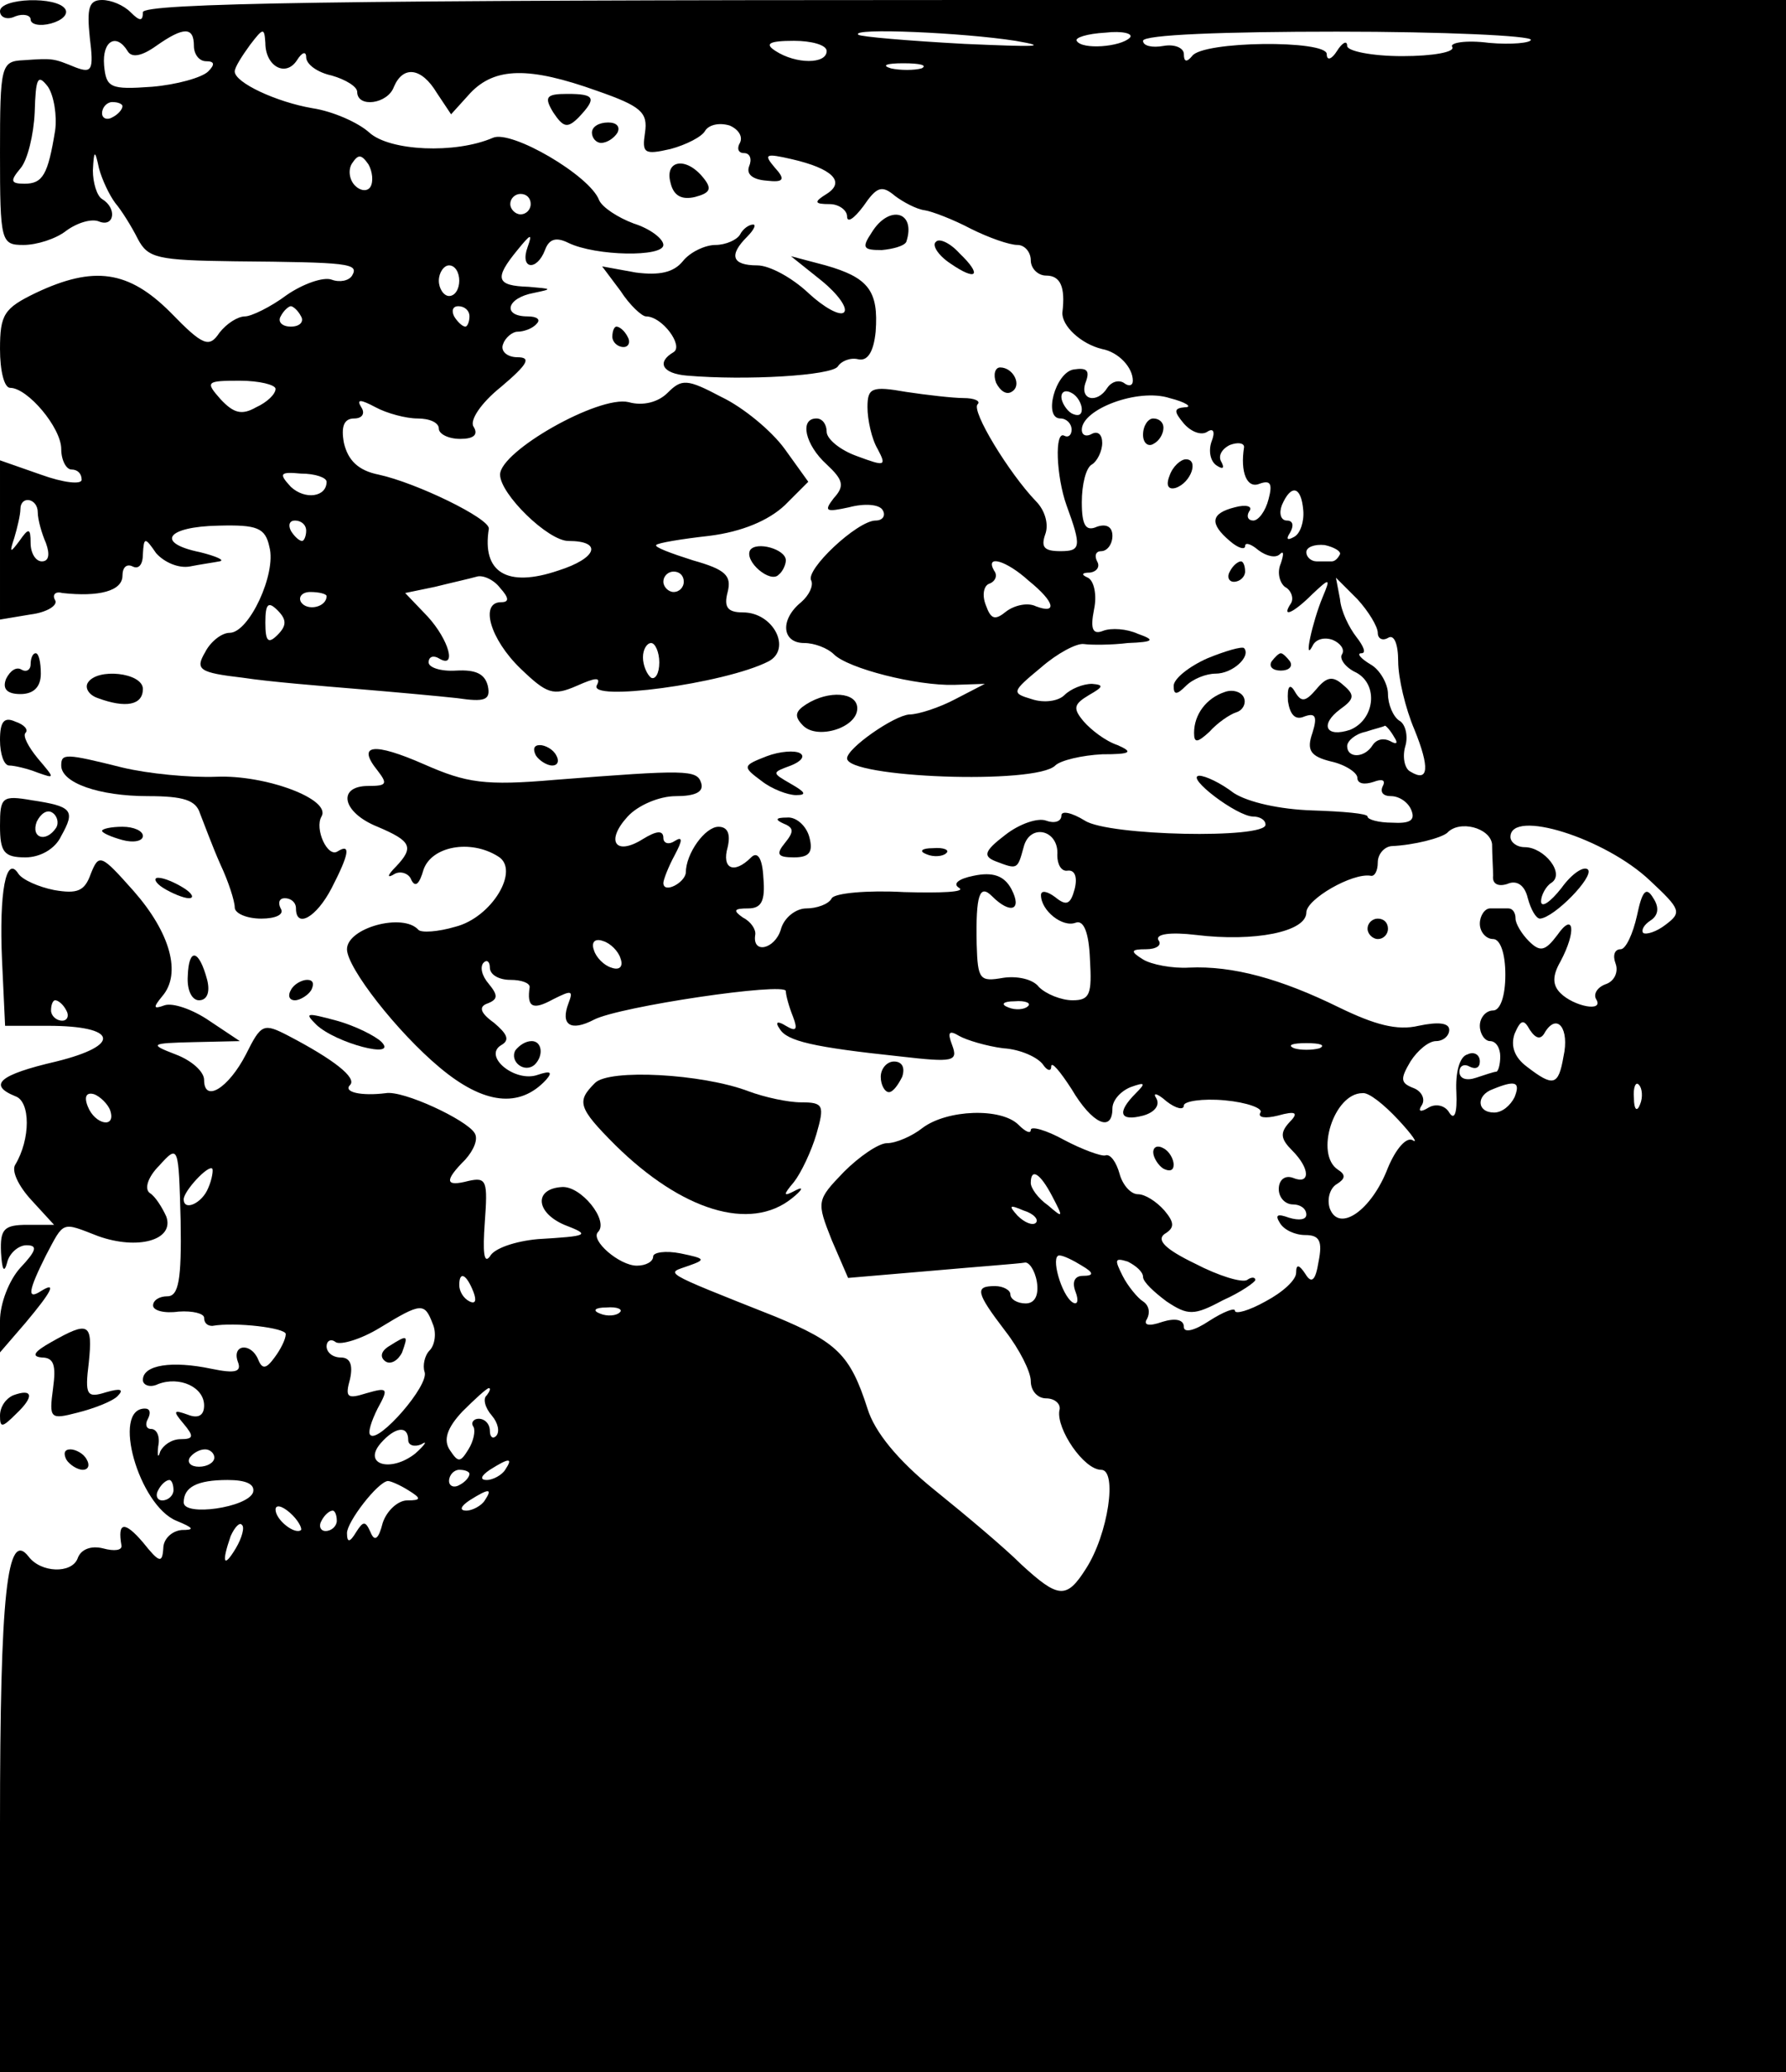 <?xml version="1.0" standalone="no"?>
<!DOCTYPE svg PUBLIC "-//W3C//DTD SVG 20010904//EN"
 "http://www.w3.org/TR/2001/REC-SVG-20010904/DTD/svg10.dtd">
<svg version="1.0" xmlns="http://www.w3.org/2000/svg"
 width="175pt" height="203pt" viewBox="0 0 175 203"
 preserveAspectRatio="xMidYMid meet">

<g transform="translate(0,203) scale(0.1,-0.1)"
fill="#000000" stroke="none">
<path d="M0 2019 c0 -6 7 -9 15 -5 8 3 15 1 15 -3 0 -5 9 -7 20 -4 11 3 17 9
14 14 -8 13 -64 11 -64 -2z"/>
<path d="M88 1993 c4 -32 2 -35 -14 -29 -22 9 -22 9 -51 7 -22 -1 -23 -5 -23
-91 0 -87 1 -90 23 -90 13 0 32 6 42 14 11 8 25 12 32 9 15 -6 18 13 3 22 -5
3 -9 16 -9 28 1 20 2 21 6 2 3 -11 10 -26 16 -34 6 -7 16 -23 22 -35 10 -19
19 -21 95 -22 112 -1 122 -2 115 -14 -3 -5 -12 -7 -20 -4 -8 3 -28 -4 -44 -15
-16 -12 -35 -21 -41 -21 -7 0 -18 -7 -25 -16 -10 -15 -16 -13 -48 20 -41 41
-75 46 -132 19 -31 -15 -35 -21 -35 -55 0 -21 4 -38 10 -38 17 0 50 -39 50
-60 0 -11 5 -20 10 -20 6 0 10 -4 10 -10 0 -5 -18 -3 -40 5 l-40 14 0 -78 0
-78 30 5 c16 2 27 9 24 14 -3 5 0 9 7 7 36 -4 59 2 59 17 0 8 4 12 10 9 6 -3
10 2 10 12 1 17 2 17 13 1 8 -9 22 -15 33 -13 10 2 24 4 29 5 6 1 -3 5 -19 9
-44 9 -33 25 18 26 38 1 46 -2 50 -21 7 -26 -20 -84 -39 -84 -8 0 -19 -9 -24
-19 -10 -17 -6 -20 37 -25 26 -4 76 -8 112 -11 36 -3 80 -7 98 -9 27 -4 33 -2
30 12 -3 12 -12 16 -31 15 -15 -1 -27 3 -27 8 0 6 5 7 10 4 18 -11 10 18 -11
41 l-22 23 29 6 c16 4 34 8 41 10 6 2 17 -3 23 -11 9 -10 9 -14 1 -14 -21 0
-11 -36 19 -65 26 -25 32 -27 55 -17 18 8 24 9 20 1 -11 -17 125 1 168 23 23
12 5 48 -25 48 -15 0 -19 5 -15 20 4 16 -2 22 -34 31 -22 7 -38 13 -36 15 1 2
25 6 52 9 32 4 58 15 74 30 l23 23 -23 32 c-13 18 -41 41 -62 51 -34 18 -39
18 -53 4 -9 -9 -24 -13 -38 -9 -29 7 -126 -48 -126 -71 0 -19 47 -65 67 -65
34 0 28 -17 -10 -29 -50 -17 -75 -2 -68 41 1 10 -71 45 -108 53 -20 4 -30 14
-34 31 -3 16 0 24 10 24 8 0 11 5 7 11 -5 8 -1 8 14 0 11 -6 30 -11 41 -11 12
0 21 -4 21 -10 0 -5 9 -10 21 -10 13 0 18 4 13 12 -4 6 7 23 27 39 26 22 30
29 16 29 -10 0 -17 6 -14 13 2 6 9 12 14 12 6 0 15 3 19 8 4 4 0 7 -9 7 -25 0
-21 18 6 23 19 4 18 4 -5 6 -32 1 -34 8 -11 36 13 16 15 17 10 3 -8 -22 9 -24
17 -3 4 11 11 13 23 7 27 -13 93 -14 93 -2 0 6 -13 16 -29 21 -16 6 -31 16
-34 23 -9 24 -86 69 -104 61 -37 -16 -101 -13 -121 5 -11 10 -36 21 -56 24
-35 6 -76 25 -76 36 0 4 7 15 15 26 13 17 14 17 15 2 0 -23 20 -34 31 -17 5 8
9 9 9 3 0 -7 11 -15 25 -18 14 -4 25 -11 25 -16 0 -16 30 -12 36 5 9 21 27 19
42 -6 l14 -21 19 21 c24 25 57 26 124 2 43 -15 50 -21 47 -41 -3 -20 -1 -22
25 -16 15 4 31 12 34 18 4 6 14 8 24 5 9 -4 13 -11 10 -17 -3 -5 -2 -10 4 -10
6 0 8 -6 5 -13 -3 -8 4 -13 17 -14 17 -2 19 1 8 13 -11 13 -9 14 17 8 39 -9
53 -22 34 -34 -13 -8 -12 -10 3 -10 9 0 17 -6 17 -12 0 -7 7 -2 16 10 13 19
18 21 31 10 8 -6 21 -13 29 -14 7 -1 28 -9 45 -18 18 -9 38 -16 46 -16 7 0 13
-7 13 -15 0 -8 7 -15 15 -15 14 0 19 -11 16 -36 -1 -13 18 -31 39 -36 16 -3
30 -18 30 -31 0 -5 -4 -6 -9 -2 -5 3 -12 1 -16 -5 -10 -16 -28 -12 -21 6 4 11
1 14 -12 12 -18 -3 -30 -48 -13 -48 6 0 11 -5 11 -11 0 -5 -3 -8 -7 -6 -10 6
-8 -40 2 -68 15 -41 14 -45 -6 -45 -16 0 -19 4 -15 16 4 10 0 24 -9 33 -26 27
-64 89 -57 95 3 3 -3 6 -14 6 -10 0 -36 3 -56 6 -34 6 -38 4 -38 -15 0 -12 4
-31 10 -41 9 -17 7 -17 -20 -7 -17 6 -30 17 -30 24 0 7 -4 13 -10 13 -17 0
-11 -26 10 -45 16 -15 18 -21 7 -33 -10 -13 -8 -14 15 -9 15 4 30 3 33 -3 3
-5 0 -10 -7 -10 -18 0 -70 -49 -63 -59 2 -5 -2 -14 -10 -21 -21 -17 -19 -40 3
-40 10 0 23 -5 29 -11 14 -14 81 -31 118 -30 l30 1 -29 -15 c-15 -8 -36 -15
-45 -15 -15 -1 -61 -33 -61 -43 0 -19 185 -26 204 -7 5 5 26 10 46 11 28 0 31
2 15 9 -12 4 -26 15 -33 23 -11 13 -10 17 5 26 14 8 15 10 3 11 -9 0 -21 -5
-27 -11 -6 -6 -20 -8 -32 -4 -20 6 -20 7 9 31 16 14 35 24 42 23 7 -1 27 -1
43 1 26 1 27 3 10 9 -11 5 -26 6 -34 3 -10 -4 -13 1 -9 21 3 14 0 28 -6 31 -7
3 -6 5 2 5 7 1 10 6 7 11 -3 6 -1 10 4 10 6 0 11 7 11 15 0 9 -6 12 -15 9 -11
-5 -15 1 -15 24 0 17 4 34 10 37 5 3 10 13 10 21 0 8 -4 12 -10 9 -5 -3 -10
-2 -10 4 0 20 55 41 86 31 16 -4 23 -9 15 -9 -11 -1 -11 -4 -1 -16 7 -8 17
-12 23 -8 6 4 8 0 4 -10 -3 -9 -1 -19 5 -23 6 -4 8 -3 5 3 -4 6 0 13 8 17 8 3
14 2 14 -2 -4 -25 3 -41 15 -36 11 4 13 0 9 -15 -3 -12 -10 -21 -15 -21 -5 0
-7 4 -4 9 4 5 -3 7 -14 4 -24 -6 -25 -16 -5 -33 8 -7 15 -9 15 -5 0 4 6 2 13
-4 8 -6 17 -8 21 -4 4 4 4 0 1 -9 -4 -9 -1 -19 4 -23 6 -3 9 -11 6 -16 -10
-15 2 -10 21 9 17 16 18 16 10 -3 -10 -24 -19 -65 -10 -48 3 7 12 9 20 6 7 -3
12 -9 9 -14 -3 -4 3 -13 14 -18 22 -12 18 -46 -6 -56 -24 -8 -30 5 -10 20 14
10 15 14 3 24 -10 9 -16 8 -26 -4 -11 -13 -15 -13 -21 -3 -5 9 -8 6 -7 -9 2
-13 7 -19 16 -15 11 4 13 0 8 -16 -6 -17 -2 -23 18 -28 14 -3 26 -11 26 -16 0
-6 7 -7 16 -4 8 3 12 2 9 -4 -3 -6 0 -10 8 -10 8 0 17 -6 20 -14 4 -10 -2 -13
-19 -12 -13 0 -24 3 -24 6 0 3 -24 5 -54 6 -32 1 -63 8 -77 17 -13 10 -28 17
-34 17 -14 -1 37 -40 53 -40 6 0 12 -3 12 -8 0 -14 -154 -11 -177 4 -13 8 -23
10 -23 5 0 -6 -7 -8 -15 -5 -8 3 -26 -3 -40 -14 -21 -16 -22 -21 -9 -26 21 -8
21 -8 27 14 6 24 35 17 33 -8 0 -9 4 -16 10 -15 7 1 10 -6 7 -18 -4 -15 -8
-17 -19 -8 -8 6 -14 7 -14 2 0 -15 21 -32 34 -27 8 3 13 -10 14 -36 2 -34 0
-40 -17 -40 -11 0 -26 6 -33 13 -6 8 -22 11 -35 9 -23 -4 -25 -2 -26 33 -1 49
3 59 15 47 18 -18 30 -14 19 7 -7 13 -18 17 -37 13 -15 -3 -21 -8 -14 -12 6
-4 -18 -5 -54 -4 -36 2 -68 -1 -71 -6 -3 -6 -15 -10 -25 -10 -10 0 -22 -9 -25
-21 -6 -19 -28 -24 -25 -5 1 5 -4 13 -12 17 -10 7 -9 9 5 9 13 0 17 7 15 30
-1 20 -6 26 -12 20 -17 -17 -29 -11 -23 10 3 13 0 20 -9 20 -13 0 -32 -26 -32
-45 -1 -10 -22 -21 -22 -10 0 3 5 16 11 27 8 15 8 19 0 14 -6 -4 -11 -2 -11 3
0 8 -7 7 -20 -1 -27 -17 -37 -2 -15 22 10 11 31 20 47 20 19 0 28 4 25 13 -4
13 -15 13 -143 3 -69 -6 -87 -3 -128 15 -50 22 -67 20 -46 -6 10 -13 9 -15 -9
-15 -31 0 -26 -26 9 -40 33 -14 36 -20 18 -39 -9 -9 -9 -12 -1 -7 6 3 14 0 16
-6 4 -8 8 -4 12 10 8 23 46 30 73 13 22 -13 -6 -60 -42 -69 -17 -5 -33 -6 -36
-3 -15 17 -70 2 -70 -19 0 -18 49 -81 91 -116 43 -36 78 -40 104 -12 7 8 4 9
-8 5 -22 -8 -54 18 -36 29 9 5 6 11 -7 22 -14 10 -15 16 -6 19 10 4 10 8 1 19
-7 8 -9 17 -5 21 3 3 6 1 6 -5 0 -7 9 -12 20 -12 11 0 19 -3 19 -7 -3 -20 3
-23 23 -12 18 9 20 9 15 -4 -8 -21 2 -28 25 -16 25 13 188 37 188 28 0 -4 3
-15 7 -25 5 -13 3 -15 -7 -9 -8 5 -11 4 -6 -3 7 -12 33 -18 118 -27 52 -6 57
-5 51 11 -5 13 -3 15 7 9 7 -4 27 -10 43 -12 17 -1 34 -9 39 -16 4 -6 8 -7 8
-2 0 6 9 -5 20 -22 20 -34 40 -43 40 -19 0 8 8 17 18 21 14 5 15 4 5 -6 -19
-19 -16 -28 7 -22 11 3 17 10 13 17 -4 6 1 5 10 -3 9 -7 17 -9 17 -4 0 4 18 7
40 5 22 -2 38 -8 35 -12 -3 -5 5 -6 17 -3 18 5 21 3 11 -7 -9 -10 -8 -16 3
-27 18 -18 18 -34 1 -27 -8 3 -14 -2 -14 -11 0 -8 6 -15 14 -15 7 0 13 -4 13
-10 0 -5 -7 -6 -17 -3 -11 4 -14 3 -9 -5 4 -7 15 -12 25 -12 14 0 17 -6 13
-26 -3 -19 -7 -22 -13 -12 -6 9 -9 10 -9 1 0 -7 -13 -19 -30 -28 -16 -9 -30
-13 -30 -9 0 3 -11 -1 -25 -10 -15 -10 -25 -12 -25 -6 0 7 -8 9 -21 5 -14 -5
-19 -3 -15 3 3 6 2 13 -4 17 -5 3 -15 15 -20 25 -8 16 -8 18 5 14 8 -4 15 -10
15 -15 0 -5 11 -15 23 -24 21 -14 27 -14 55 1 18 8 32 18 32 20 0 3 -4 3 -8 0
-5 -3 -28 4 -51 16 -29 14 -38 23 -30 29 10 6 10 11 0 23 -8 9 -19 16 -26 16
-7 0 -15 9 -18 20 -3 11 -9 20 -14 18 -4 -1 -23 6 -40 15 -18 10 -33 14 -33
10 0 -4 -5 -2 -12 5 -17 17 -70 15 -94 -3 -10 -8 -26 -15 -35 -15 -8 0 -27
-13 -42 -28 -27 -28 -27 -29 -12 -67 l16 -37 82 7 c45 4 86 7 91 8 4 1 10 -7
12 -19 2 -13 -2 -21 -11 -21 -8 0 -15 4 -15 9 0 4 -7 8 -15 8 -20 0 -19 -6 10
-44 14 -18 25 -40 25 -49 0 -10 7 -17 15 -17 9 0 15 -6 13 -12 -3 -18 24 -58
41 -58 16 0 7 -63 -15 -97 -19 -30 -27 -29 -63 4 -16 16 -54 48 -85 73 -36 29
-59 57 -66 80 -17 53 -30 65 -90 90 -116 46 -107 42 -85 50 17 6 16 7 -8 12
-15 3 -27 1 -27 -3 0 -5 -7 -9 -16 -9 -17 0 -46 25 -38 33 11 11 -17 46 -36
44 -27 -2 -25 -25 3 -37 26 -10 24 -11 -26 -14 -22 -2 -43 -9 -47 -17 -6 -8
-7 5 -5 33 3 41 2 45 -16 41 -23 -6 -24 0 -3 21 8 9 13 20 9 26 -8 13 -70 42
-87 39 -24 -3 -42 1 -35 8 7 7 -16 25 -60 48 -25 13 -27 12 -42 -18 -17 -33
-41 -48 -41 -25 0 8 -12 19 -28 25 -26 10 -25 11 18 12 l45 1 -30 20 c-16 11
-36 18 -44 15 -11 -4 -11 -2 -2 9 19 22 8 62 -28 103 -32 36 -34 37 -42 17 -6
-17 -13 -20 -36 -16 -15 3 -31 10 -35 16 -12 19 -19 -18 -16 -85 l3 -64 42 0
c68 0 73 -19 8 -35 -56 -13 -67 -23 -40 -34 15 -5 15 -42 0 -67 -4 -6 3 -21
16 -35 l22 -24 -26 0 c-23 0 -27 -4 -26 -27 1 -17 3 -21 6 -10 2 9 11 17 19
17 11 0 10 -5 -6 -22 -11 -12 -20 -35 -20 -52 l0 -31 25 29 c26 31 31 41 15
31 -14 -9 -12 1 5 35 18 34 15 33 51 19 39 -14 75 -4 67 19 -4 9 -11 20 -16
23 -6 4 -2 16 9 27 19 21 19 20 21 -54 1 -58 -2 -74 -13 -74 -8 0 -14 -4 -14
-9 0 -5 11 -8 25 -6 14 1 25 -2 25 -6 0 -5 3 -8 8 -8 23 4 72 -2 72 -8 0 -5
-5 -15 -11 -23 -8 -11 -12 -12 -16 -2 -7 17 -26 15 -20 -2 4 -10 -2 -12 -26
-7 -38 8 -67 4 -67 -11 0 -5 7 -8 15 -4 21 8 45 -3 45 -21 0 -10 -6 -13 -16
-9 -14 5 -15 4 -4 -9 10 -12 10 -15 -3 -15 -9 0 -17 -6 -20 -12 -2 -7 -3 -5
-2 5 2 9 -1 17 -7 17 -5 0 -6 5 -3 10 3 6 2 10 -3 10 -33 0 -6 -95 31 -110 17
-7 18 -9 5 -9 -10 -1 -18 -9 -18 -18 -1 -15 -4 -14 -20 6 -18 21 -25 20 -21
-3 1 -5 -7 -6 -18 -3 -12 3 -22 -1 -25 -10 -6 -15 -36 -14 -48 2 -21 27 -28
-36 -28 -262 l0 -243 875 0 875 0 0 1015 0 1015 -805 0 c-611 0 -805 -3 -805
-12 0 -9 -3 -9 -12 0 -7 7 -19 12 -28 12 -13 0 -15 -8 -12 -37z m102 -8 c0 -8
5 -15 12 -15 8 0 9 -3 2 -10 -6 -6 -31 -13 -55 -15 -41 -3 -45 -1 -47 21 -2
24 12 32 23 14 4 -7 14 -5 28 5 27 19 37 19 37 0z m805 5 c35 -6 19 -6 -50 -3
-55 3 -102 7 -104 9 -8 7 103 2 154 -6z m112 3 c-9 -9 -47 -12 -52 -3 -2 3 10
7 28 8 17 2 28 -1 24 -5z m393 -2 c0 -3 -19 -5 -41 -3 -23 3 -39 0 -36 -4 3
-5 -19 -9 -49 -9 -30 0 -54 5 -54 10 0 6 -5 3 -10 -5 -5 -8 -10 -10 -10 -3 0
14 -122 13 -132 -2 -5 -6 -8 -6 -8 2 0 6 -9 10 -20 8 -11 -2 -20 0 -20 5 0 6
80 9 190 9 105 0 190 -4 190 -8z m-690 -11 c0 -13 -30 -13 -50 0 -11 7 -7 10
18 10 17 0 32 -4 32 -10z m93 -17 c-7 -2 -21 -2 -30 0 -10 3 -4 5 12 5 17 0
24 -2 18 -5z m-849 -61 c-7 -43 -12 -52 -30 -52 -14 0 -14 3 -4 15 7 8 13 33
14 55 1 34 3 38 13 25 6 -9 9 -29 7 -43z m66 24 c0 -3 -4 -8 -10 -11 -5 -3
-10 -1 -10 4 0 6 5 11 10 11 6 0 10 -2 10 -4z m243 -79 c-3 -5 -10 -4 -15 1
-6 6 -7 16 -3 22 6 9 9 9 16 -1 4 -7 5 -17 2 -22z m157 -17 c0 -5 -4 -10 -10
-10 -5 0 -10 5 -10 10 0 6 5 10 10 10 6 0 10 -4 10 -10z m-70 -75 c0 -8 -4
-15 -10 -15 -5 0 -10 7 -10 15 0 8 5 15 10 15 6 0 10 -7 10 -15z m-155 -35 c3
-5 -1 -10 -10 -10 -9 0 -13 5 -10 10 3 6 8 10 10 10 2 0 7 -4 10 -10z m165 0
c0 -5 -2 -10 -4 -10 -3 0 -8 5 -11 10 -3 6 -1 10 4 10 6 0 11 -4 11 -10z
m-190 -71 c0 -5 -8 -13 -19 -18 -14 -8 -22 -6 -35 8 -15 17 -14 18 19 18 19 0
35 -4 35 -8z m790 -20 c0 -6 -4 -7 -10 -4 -5 3 -10 11 -10 16 0 6 5 7 10 4 6
-3 10 -11 10 -16z m-740 -71 c0 -15 -21 -18 -35 -5 -12 13 -11 15 10 13 14 0
25 -4 25 -8z m957 -28 c1 -11 -3 -23 -9 -26 -7 -4 -8 -2 -4 4 4 7 3 12 -3 12
-6 0 -8 7 -5 15 9 21 19 19 21 -5z m-1240 -2 c0 -7 4 -21 8 -30 4 -11 3 -18
-4 -18 -6 0 -11 8 -11 18 0 15 -2 15 -11 2 -9 -12 -10 -12 -5 3 3 10 6 23 6
28 0 14 17 11 17 -3z m263 -18 c0 -5 -2 -10 -4 -10 -3 0 -8 5 -11 10 -3 6 -1
10 4 10 6 0 11 -4 11 -10z m1013 -23 c-2 -4 -5 -7 -8 -7 -3 0 -9 0 -15 0 -5 0
-10 4 -10 9 0 5 8 8 18 7 9 -2 16 -6 15 -9z m-305 -26 c26 -21 28 -33 7 -25
-8 4 -21 1 -29 -5 -11 -9 -15 -8 -20 6 -4 10 -2 19 3 21 6 2 9 8 5 13 -9 16
12 10 34 -10z m-338 -1 c0 -5 -4 -10 -10 -10 -5 0 -10 5 -10 10 0 6 5 10 10
10 6 0 10 -4 10 -10z m680 -50 c0 -6 5 -8 10 -5 6 4 10 -6 10 -23 0 -16 7 -46
16 -67 15 -37 14 -52 -4 -41 -6 3 -8 15 -5 25 3 10 0 22 -6 25 -6 4 -11 16
-11 26 0 10 -8 24 -17 29 -10 6 -14 11 -9 11 5 0 2 7 -5 16 -7 9 -15 25 -16
37 l-4 21 21 -21 c11 -12 20 -27 20 -33z m-1030 36 c0 -11 -19 -15 -25 -6 -3
5 1 10 9 10 9 0 16 -2 16 -4z m-48 -38 c-9 -9 -12 -7 -12 12 0 19 3 21 12 12
9 -9 9 -15 0 -24z m374 -27 c0 -11 -4 -17 -8 -15 -4 3 -8 12 -8 20 0 8 4 14 8
14 4 0 8 -9 8 -19z m720 -73 c4 -6 3 -8 -4 -4 -6 3 -13 2 -17 -4 -8 -13 -25
-13 -25 -1 0 5 8 12 18 14 9 3 18 5 19 6 1 0 5 -4 9 -11z m96 -105 c0 -10 1
-24 1 -31 -1 -8 5 -11 14 -8 9 4 17 -1 20 -14 3 -11 8 -20 12 -20 14 1 53 41
47 48 -4 4 -16 -4 -26 -18 -11 -14 -20 -20 -20 -13 0 6 5 15 10 18 14 9 -7 35
-26 35 -8 0 -14 5 -14 10 0 28 93 -1 137 -43 30 -28 31 -31 15 -43 -9 -7 -19
-10 -22 -8 -2 3 1 8 7 12 8 5 9 13 3 22 -7 12 -11 7 -16 -17 -4 -18 -11 -33
-16 -33 -6 0 -8 -6 -5 -14 3 -8 -1 -17 -9 -20 -9 -3 -13 -10 -10 -15 8 -13
-22 -7 -35 6 -8 8 -8 17 0 31 16 30 13 49 -3 26 -12 -16 -17 -17 -28 -6 -7 7
-13 17 -13 22 0 6 -3 10 -7 10 -5 0 -12 0 -18 0 -5 0 -10 -7 -10 -15 0 -8 6
-15 13 -15 7 0 12 -14 12 -35 0 -21 -5 -35 -12 -35 -7 0 -13 -7 -13 -15 0 -8
5 -15 10 -15 6 0 10 -7 10 -15 0 -8 -2 -15 -4 -15 -2 0 -11 -3 -20 -6 -9 -3
-16 -1 -16 6 0 6 5 8 10 5 6 -3 10 -1 10 5 0 7 -6 10 -12 7 -8 -2 -12 -18 -11
-37 1 -21 -2 -28 -7 -20 -4 7 -13 9 -20 5 -8 -5 -11 -4 -7 2 4 6 0 14 -8 17
-13 5 -13 9 -3 26 7 11 18 20 25 20 7 0 13 5 13 11 0 7 -11 8 -30 4 -21 -5
-43 1 -78 18 -57 28 -104 41 -147 39 -16 -1 -37 3 -45 8 -13 8 -12 10 3 10 10
0 16 4 12 9 -3 6 12 8 37 5 57 -7 108 3 108 22 0 13 45 39 63 36 4 -1 7 5 7
13 0 8 6 15 13 16 23 1 49 8 55 13 12 13 42 5 44 -11z m-854 -112 c3 -8 -1
-12 -9 -9 -7 2 -15 10 -17 17 -3 8 1 12 9 9 7 -2 15 -10 17 -17z m-543 -51 c3
-5 1 -10 -4 -10 -6 0 -11 5 -11 10 0 6 2 10 4 10 3 0 8 -4 11 -10z m942 4 c-3
-3 -12 -4 -19 -1 -8 3 -5 6 6 6 11 1 17 -2 13 -5z m507 -25 c12 19 24 3 18
-24 -5 -29 -10 -30 -36 -10 -12 9 -16 20 -12 32 6 14 9 15 15 4 6 -9 11 -10
15 -2z m-221 -16 c-7 -2 -19 -2 -25 0 -7 3 -2 5 12 5 14 0 19 -2 13 -5z m191
-48 c-4 -8 -12 -15 -20 -15 -17 0 -18 17 -1 23 22 9 27 7 21 -8z m123 -7 c-3
-8 -6 -5 -6 6 -1 11 2 17 5 13 3 -3 4 -12 1 -19z m-1499 -6 c6 -18 -15 -14
-22 4 -4 10 -1 14 6 12 6 -2 14 -10 16 -16z m1262 -9 c14 -15 20 -24 14 -20
-6 3 -16 -8 -24 -27 -16 -42 -48 -64 -57 -40 -3 9 0 20 7 24 8 5 9 9 1 14 -23
15 -4 75 24 75 6 1 21 -11 35 -26z m-1166 -67 c-6 -15 -24 -23 -24 -11 0 8 24
34 28 30 1 -1 0 -10 -4 -19z m827 -8 c11 -21 11 -22 -4 -9 -10 7 -17 17 -17
22 0 15 9 10 21 -13z m-16 -26 c-3 -3 -11 0 -18 7 -9 10 -8 11 6 5 10 -3 15
-9 12 -12z m45 -42 c12 -7 12 -10 1 -10 -8 0 -11 -6 -7 -16 3 -8 2 -13 -3 -10
-11 7 -22 46 -13 46 4 0 14 -5 22 -10z m-596 -26 c3 -8 2 -12 -4 -9 -6 3 -10
10 -10 16 0 14 7 11 14 -7z m-40 -31 c4 -9 2 -21 -3 -26 -5 -5 -7 -15 -5 -21
5 -13 -45 -70 -53 -62 -3 2 1 14 7 26 11 20 10 21 -11 15 -19 -6 -21 -4 -16
14 3 14 0 21 -9 21 -8 0 -14 5 -14 11 0 5 4 8 9 4 5 -3 25 3 43 14 41 25 44
25 52 4z m183 11 c-3 -3 -12 -4 -19 -1 -8 3 -5 6 6 6 11 1 17 -2 13 -5z m-130
-81 c-4 -3 -2 -12 5 -20 6 -7 8 -16 4 -20 -3 -3 -6 -1 -6 5 0 7 -5 12 -11 12
-5 0 -8 -4 -5 -8 2 -4 0 -14 -5 -22 -8 -13 -10 -13 -18 -1 -7 10 -3 22 12 38
12 12 24 23 26 23 2 0 1 -3 -2 -7z m-77 -44 c0 -5 6 -7 13 -4 6 4 4 0 -6 -9
-24 -19 -52 -11 -34 10 14 16 27 18 27 3z m-190 -17 c0 -5 -7 -9 -15 -9 -8 0
-12 4 -9 9 3 4 9 8 15 8 5 0 9 -4 9 -8z m285 -12 c-3 -5 -12 -10 -18 -10 -7 0
-6 4 3 10 19 12 23 12 15 0z m-35 -4 c0 -3 -4 -8 -10 -11 -5 -3 -10 -1 -10 4
0 6 5 11 10 11 6 0 10 -2 10 -4z m-290 -16 c0 -5 -5 -10 -11 -10 -5 0 -7 5 -4
10 3 6 8 10 11 10 2 0 4 -4 4 -10z m78 -2 c-5 -15 -68 -24 -68 -10 0 15 13 22
43 22 18 0 27 -4 25 -12z m152 2 c13 -8 13 -10 -1 -10 -9 0 -20 -10 -24 -22
-4 -16 -8 -19 -12 -9 -5 11 -7 11 -14 0 -6 -10 -9 -11 -9 -1 0 11 30 50 40 51
3 0 12 -4 20 -9z m75 -10 c-3 -5 -12 -10 -18 -10 -7 0 -6 4 3 10 19 12 23 12
15 0z m-180 -29 c-6 -5 -25 10 -25 20 0 5 6 4 14 -3 8 -7 12 -15 11 -17z m35
9 c0 -5 -5 -10 -11 -10 -5 0 -7 5 -4 10 3 6 8 10 11 10 2 0 4 -4 4 -10z m-99
-27 c-12 -20 -14 -14 -5 12 4 9 9 14 11 11 3 -2 0 -13 -6 -23z"/>
<path d="M1340 1120 c0 -5 5 -10 10 -10 6 0 10 5 10 10 0 6 -4 10 -10 10 -5 0
-10 -4 -10 -10z"/>
<path d="M381 711 c-8 -5 -9 -11 -3 -15 5 -3 12 1 16 9 6 17 6 18 -13 6z"/>
<path d="M542 1920 c10 -15 14 -16 25 -5 18 19 16 23 -11 23 -21 0 -23 -3 -14
-18z"/>
<path d="M580 1900 c0 -5 4 -10 9 -10 6 0 13 5 16 10 3 6 -1 10 -9 10 -9 0
-16 -4 -16 -10z"/>
<path d="M657 1851 c3 -13 11 -17 24 -14 15 4 17 8 8 19 -17 21 -38 17 -32 -5z"/>
<path d="M854 1802 c-10 -15 -8 -17 10 -17 11 1 22 4 24 8 10 30 -17 37 -34 9z"/>
<path d="M725 1800 c-3 -5 -14 -10 -24 -10 -10 0 -25 -7 -32 -16 -9 -11 -23
-14 -46 -11 l-33 6 18 -24 c9 -14 21 -25 25 -25 16 0 37 -29 27 -35 -17 -10
-11 -21 13 -23 58 -5 142 0 148 9 3 5 12 9 20 7 9 -2 15 7 17 27 3 40 -7 53
-49 65 l-34 9 30 -24 c16 -13 26 -27 22 -31 -4 -4 -20 5 -35 19 -16 15 -38 27
-50 27 -25 0 -28 10 -10 28 7 7 9 12 6 12 -4 0 -10 -4 -13 -10z"/>
<path d="M917 1793 c-4 -3 2 -13 14 -21 26 -18 32 -12 9 10 -9 10 -20 15 -23
11z"/>
<path d="M600 1700 c0 -5 5 -10 11 -10 5 0 7 5 4 10 -3 6 -8 10 -11 10 -2 0
-4 -4 -4 -10z"/>
<path d="M976 1655 c4 -8 10 -12 15 -9 11 6 2 24 -11 24 -5 0 -7 -7 -4 -15z"/>
<path d="M1120 1604 c0 -8 5 -12 10 -9 6 3 10 10 10 16 0 5 -4 9 -10 9 -5 0
-10 -7 -10 -16z"/>
<path d="M1146 1564 c-4 -10 -1 -14 6 -12 15 5 23 28 10 28 -5 0 -13 -7 -16
-16z"/>
<path d="M735 1491 c-6 -11 20 -33 28 -24 4 3 7 10 7 14 0 11 -29 19 -35 10z"/>
<path d="M1205 1470 c-3 -5 -1 -10 4 -10 6 0 11 5 11 10 0 6 -2 10 -4 10 -3 0
-8 -4 -11 -10z"/>
<path d="M1183 1385 c-18 -8 -33 -20 -33 -27 0 -9 3 -9 12 0 7 7 20 12 29 12
17 0 35 17 28 25 -2 2 -19 -3 -36 -10z"/>
<path d="M30 1379 c0 -5 -4 -8 -9 -5 -5 3 -11 -1 -15 -9 -4 -10 1 -15 14 -15
13 0 20 7 20 20 0 11 -2 20 -5 20 -3 0 -5 -5 -5 -11z"/>
<path d="M1246 1382 c-3 -5 1 -9 9 -9 8 0 12 4 9 9 -3 4 -7 8 -9 8 -2 0 -6 -4
-9 -8z"/>
<path d="M86 1361 c-3 -5 1 -12 10 -15 27 -10 44 -7 44 9 0 16 -45 21 -54 6z"/>
<path d="M1200 1352 c-18 -6 -30 -22 -30 -40 0 -10 3 -10 15 1 8 9 20 17 26
19 7 2 10 9 8 14 -2 6 -11 9 -19 6z"/>
<path d="M790 1340 c-11 -7 -12 -12 -3 -21 14 -14 53 -2 53 17 0 16 -28 18
-50 4z"/>
<path d="M0 1305 c0 -14 4 -25 9 -25 5 0 18 -3 28 -7 17 -6 17 -6 0 14 -9 11
-15 22 -12 25 3 3 -1 8 -10 11 -11 5 -15 0 -15 -18z"/>
<path d="M525 1290 c3 -5 11 -10 16 -10 6 0 7 5 4 10 -3 6 -11 10 -16 10 -6 0
-7 -4 -4 -10z"/>
<path d="M751 1289 c-23 -9 -24 -10 -5 -24 10 -8 26 -14 34 -14 11 0 9 3 -5
11 -19 11 -19 11 0 18 10 4 14 9 9 12 -5 3 -20 2 -33 -3z"/>
<path d="M60 1280 c0 -17 37 -30 85 -30 35 0 47 -4 51 -17 4 -10 12 -32 20
-50 8 -17 14 -36 14 -42 0 -6 12 -11 26 -11 14 0 23 4 19 10 -3 6 -1 10 4 10
6 0 11 -4 11 -10 0 -20 20 -9 35 20 17 33 19 44 6 36 -10 -7 -23 22 -16 34 10
17 -55 41 -103 39 -26 -1 -67 3 -92 9 -56 14 -60 14 -60 2z"/>
<path d="M0 1221 c0 -26 4 -31 25 -31 14 0 29 8 35 21 14 25 11 29 -29 35 -29
5 -31 3 -31 -25z m55 -2 c-10 -15 -25 -10 -19 6 4 8 10 12 15 9 5 -3 7 -10 4
-15z"/>
<path d="M768 1223 c10 -4 10 -8 1 -19 -9 -11 -7 -14 9 -14 15 0 19 5 15 20
-3 11 -13 20 -22 19 -11 0 -12 -2 -3 -6z"/>
<path d="M100 1216 c0 -2 9 -6 20 -9 11 -3 20 -1 20 4 0 5 -9 9 -20 9 -11 0
-20 -2 -20 -4z"/>
<path d="M908 1193 c7 -3 16 -2 19 1 4 3 -2 6 -13 5 -11 0 -14 -3 -6 -6z"/>
<path d="M160 1160 c8 -5 20 -10 25 -10 6 0 3 5 -5 10 -8 5 -19 10 -25 10 -5
0 -3 -5 5 -10z"/>
<path d="M184 1074 c-1 -14 4 -24 11 -24 8 0 11 8 8 20 -8 30 -18 32 -19 4z"/>
<path d="M285 1060 c-3 -5 -2 -10 4 -10 5 0 13 5 16 10 3 6 2 10 -4 10 -5 0
-13 -4 -16 -10z"/>
<path d="M310 1026 c19 -18 80 -34 64 -17 -6 6 -26 16 -44 21 -30 8 -32 8 -20
-4z"/>
<path d="M505 1001 c-6 -11 9 -23 19 -14 9 9 7 23 -3 23 -6 0 -12 -4 -16 -9z"/>
<path d="M863 975 c0 -8 4 -15 8 -15 4 0 9 7 13 15 3 9 0 15 -8 15 -7 0 -13
-7 -13 -15z"/>
<path d="M583 969 c-18 -18 -17 -24 20 -61 65 -64 132 -85 173 -52 10 8 12 12
4 8 -13 -7 -13 -5 -2 8 7 9 17 30 22 47 8 28 7 31 -15 31 -13 0 -36 5 -52 11
-45 17 -136 22 -150 8z"/>
<path d="M1130 901 c0 -5 5 -13 10 -16 6 -3 10 -2 10 4 0 5 -4 13 -10 16 -5 3
-10 2 -10 -4z"/>
<path d="M50 715 c-16 -9 -20 -14 -9 -15 12 0 14 -8 11 -30 -4 -30 -3 -31 24
-24 16 4 34 11 39 16 7 7 3 8 -11 4 -19 -6 -21 -3 -17 29 4 39 0 41 -37 20z"/>
<path d="M13 663 c-7 -3 -13 -11 -13 -20 0 -12 2 -12 16 2 18 17 16 25 -3 18z"/>
<path d="M65 600 c3 -5 11 -10 16 -10 6 0 7 5 4 10 -3 6 -11 10 -16 10 -6 0
-7 -4 -4 -10z"/>
</g>
</svg>
